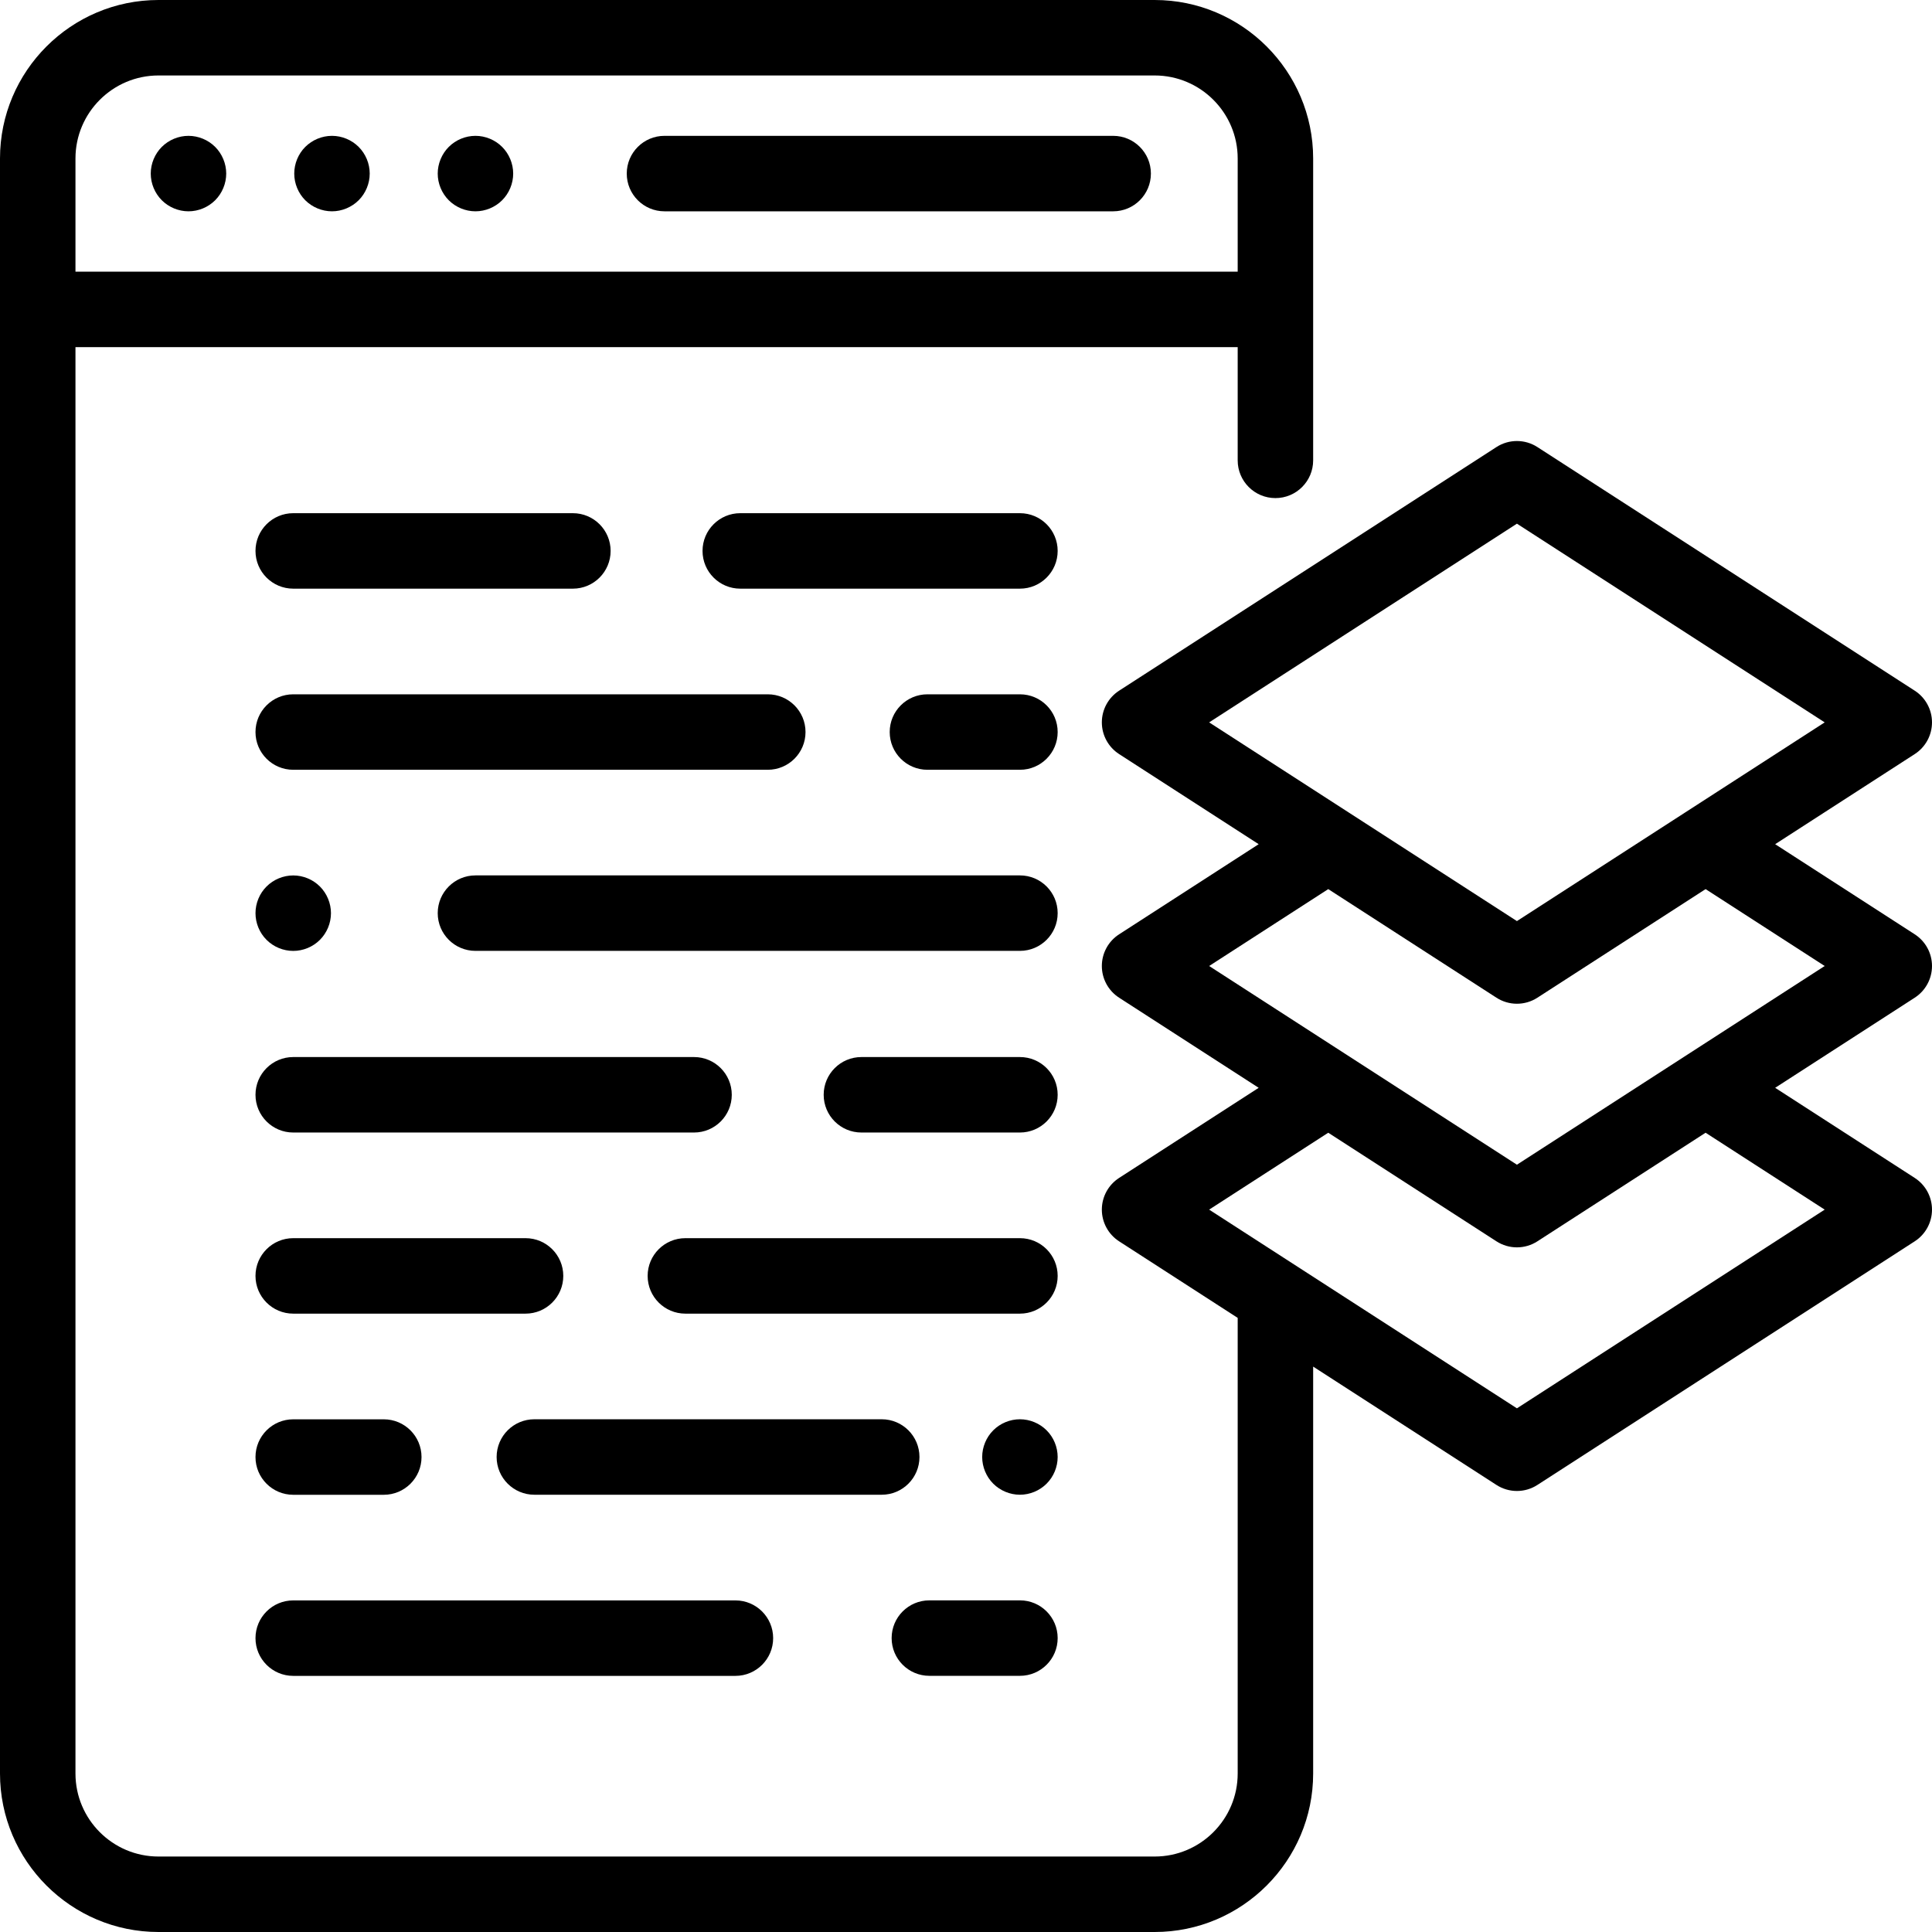 <?xml version="1.0" encoding="iso-8859-1"?>
<!-- Generator: Adobe Illustrator 19.0.0, SVG Export Plug-In . SVG Version: 6.00 Build 0)  -->
<svg version="1.1" id="Capa_1" xmlns="http://www.w3.org/2000/svg" xmlns:xlink="http://www.w3.org/1999/xlink" x="0px" y="0px"
	 viewBox="0 0 512 512" style="enable-background:new 0 0 512 512;" xml:space="preserve">
<g>
	<g>
		<path d="M295,36H176.095c-5.522,0-10,4.477-10,10s4.477,10,10,10H295c5.522,0,10-4.477,10-10S300.522,36,295,36z"/>
	</g>
</g>
<g>
	<g>
		<path d="M95.049,38.93c-1.86-1.86-4.44-2.93-7.07-2.93c-2.64,0-5.21,1.07-7.08,2.93c-1.859,1.86-2.92,4.44-2.92,7.07
			s1.061,5.21,2.92,7.07C82.77,54.93,85.34,56,87.979,56c2.63,0,5.2-1.07,7.07-2.93c1.86-1.86,2.93-4.44,2.93-7.07
			S96.91,40.79,95.049,38.93z"/>
	</g>
</g>
<g>
	<g>
		<path d="M57.019,38.93C55.16,37.07,52.58,36,49.95,36c-2.631,0-5.21,1.07-7.07,2.93s-2.93,4.44-2.93,7.07s1.069,5.21,2.93,7.07
			S47.319,56,49.95,56c2.63,0,5.21-1.07,7.069-2.93c1.86-1.86,2.931-4.44,2.931-7.07S58.88,40.79,57.019,38.93z"/>
	</g>
</g>
<g>
	<g>
		<path d="M133.069,38.93C131.21,37.07,128.63,36,126,36s-5.21,1.07-7.07,2.93S116,43.37,116,46s1.069,5.21,2.93,7.07
			c1.861,1.86,4.44,2.93,7.07,2.93s5.21-1.07,7.069-2.93C134.93,51.21,136,48.63,136,46S134.93,40.79,133.069,38.93z"/>
	</g>
</g>
<g>
	<g>
		<path d="M151.821,136H77.708c-5.522,0-10,4.477-10,10s4.478,10,10,10h74.113c5.522,0,10-4.477,10-10S157.343,136,151.821,136z"/>
	</g>
</g>
<g>
	<g>
		<path d="M270.292,136h-74.113c-5.522,0-10,4.477-10,10s4.478,10,10,10h74.113c5.522,0,10-4.477,10-10S275.814,136,270.292,136z"/>
	</g>
</g>
<g>
	<g>
		<path d="M270.292,231.99H126c-5.522,0-10,4.477-10,10s4.478,10,10,10h144.292c5.522,0,10-4.477,10-10
			S275.814,231.99,270.292,231.99z"/>
	</g>
</g>
<g>
	<g>
		<path d="M84.78,234.93c-1.86-1.86-4.44-2.93-7.07-2.93s-5.21,1.07-7.07,2.93c-1.87,1.86-2.93,4.44-2.93,7.07
			c0,2.64,1.06,5.21,2.93,7.07c1.86,1.87,4.44,2.93,7.07,2.93s5.21-1.06,7.07-2.93c1.859-1.86,2.93-4.43,2.93-7.07
			C87.71,239.37,86.64,236.79,84.78,234.93z"/>
	</g>
</g>
<g>
	<g>
		<path d="M203.471,183.999H77.708c-5.522,0-10,4.477-10,10c0,5.523,4.478,10,10,10h125.763c5.522,0,10-4.477,10-10
			C213.471,188.476,208.993,183.999,203.471,183.999z"/>
	</g>
</g>
<g>
	<g>
		<path d="M270.292,183.999h-24.511c-5.522,0-10,4.477-10,10c0,5.523,4.478,10,10,10h24.511c5.522,0,10-4.477,10-10
			C280.292,188.476,275.814,183.999,270.292,183.999z"/>
	</g>
</g>
<g>
	<g>
		<path d="M183.927,280.13H77.708c-5.522,0-10,4.478-10,10c0,5.522,4.478,10,10,10h106.219c5.522,0,10-4.478,10-10
			C193.927,284.608,189.449,280.13,183.927,280.13z"/>
	</g>
</g>
<g>
	<g>
		<path d="M270.292,280.13h-42.009c-5.522,0-10,4.478-10,10c0,5.522,4.478,10,10,10h42.009c5.522,0,10-4.478,10-10
			C280.292,284.608,275.814,280.13,270.292,280.13z"/>
	</g>
</g>
<g>
	<g>
		<path d="M101.708,376.133h-24c-5.522,0-10,4.478-10,10c0,5.522,4.478,10,10,10h24c5.522,0,10-4.478,10-10
			C111.708,380.611,107.23,376.133,101.708,376.133z"/>
	</g>
</g>
<g>
	<g>
		<path d="M233.667,376.12h-92.056c-5.522,0-10,4.478-10,10c0,5.522,4.478,10,10,10h92.056c5.522,0,10-4.477,10-10
			C243.667,380.598,239.189,376.12,233.667,376.12z"/>
	</g>
</g>
<g>
	<g>
		<path d="M277.359,379.05c-1.859-1.86-4.439-2.93-7.069-2.93s-5.21,1.069-7.07,2.93c-1.86,1.861-2.93,4.44-2.93,7.07
			s1.069,5.21,2.93,7.069c1.86,1.86,4.44,2.931,7.07,2.931s5.21-1.07,7.069-2.931c1.87-1.859,2.931-4.439,2.931-7.069
			S279.229,380.91,277.359,379.05z"/>
	</g>
</g>
<g>
	<g>
		<path d="M139.276,328.128H77.708c-5.522,0-10,4.478-10,10c0,5.522,4.478,10,10,10h61.568c5.522,0,10-4.478,10-10
			C149.276,332.606,144.798,328.128,139.276,328.128z"/>
	</g>
</g>
<g>
	<g>
		<path d="M270.292,328.128h-88.661c-5.522,0-10,4.478-10,10c0,5.522,4.478,10,10,10h88.661c5.522,0,10-4.478,10-10
			C280.292,332.606,275.814,328.128,270.292,328.128z"/>
	</g>
</g>
<g>
	<g>
		<path d="M270.292,424.111h-24c-5.522,0-10,4.478-10,10c0,5.522,4.478,10,10,10h24c5.522,0,10-4.478,10-10
			C280.292,428.589,275.814,424.111,270.292,424.111z"/>
	</g>
</g>
<g>
	<g>
		<path d="M194.894,424.125H77.708c-5.522,0-10,4.478-10,10c0,5.522,4.478,10,10,10h117.186c5.522,0,10-4.478,10-10
			C204.894,428.603,200.416,424.125,194.894,424.125z"/>
	</g>
</g>
<g>
	<g>
		<path d="M512,256c0-3.396-1.724-6.56-4.576-8.401l-36.987-23.88l36.987-23.88c2.853-1.842,4.576-5.006,4.576-8.401
			s-1.724-6.56-4.576-8.401l-100-64.563c-3.301-2.132-7.547-2.132-10.848,0l-100,64.563c-2.853,1.842-4.576,5.006-4.576,8.401
			s1.724,6.56,4.576,8.401l36.987,23.88l-36.987,23.88C293.724,249.44,292,252.604,292,256s1.724,6.56,4.576,8.401l36.987,23.88
			l-36.987,23.88c-2.853,1.842-4.576,5.006-4.576,8.401c0,3.395,1.724,6.56,4.576,8.401L328,349.252V470c0,12.131-9.869,22-22,22H42
			c-12.131,0-22-9.869-22-22V92h308v30c0,5.523,4.478,10,10,10c5.522,0,10-4.477,10-10V42c0-23.159-18.841-42-42-42H42
			C18.841,0,0,18.841,0,42v428c0,23.159,18.841,42,42,42h264c23.159,0,42-18.841,42-42V362.164l48.576,31.362
			c1.65,1.065,3.537,1.599,5.424,1.599s3.773-0.533,5.424-1.599l100-64.563c2.853-1.842,4.576-5.006,4.576-8.401
			c0-3.395-1.724-6.56-4.576-8.401l-36.987-23.88l36.987-23.88C510.276,262.56,512,259.396,512,256z M20,42c0-12.131,9.869-22,22-22
			h264c12.131,0,22,9.869,22,22v30H20V42z M320.437,191.437L402,138.778l81.563,52.66l-36.986,23.879l-0.001,0.001L402,244.097
			l-44.576-28.78c0,0-0.001,0-0.001-0.001L320.437,191.437z M483.563,320.563L402,373.222l-81.563-52.659L352,300.185l44.576,28.779
			c1.65,1.065,3.537,1.599,5.424,1.599s3.773-0.533,5.424-1.599L452,300.185L483.563,320.563z M402,308.659L320.437,256L352,235.622
			l44.576,28.78c1.65,1.065,3.537,1.599,5.424,1.599s3.773-0.533,5.424-1.599L452,235.622L483.563,256L402,308.659z"/>
	</g>
</g>
<g>
</g>
<g>
</g>
<g>
</g>
<g>
</g>
<g>
</g>
<g>
</g>
<g>
</g>
<g>
</g>
<g>
</g>
<g>
</g>
<g>
</g>
<g>
</g>
<g>
</g>
<g>
</g>
<g>
</g>
</svg>
